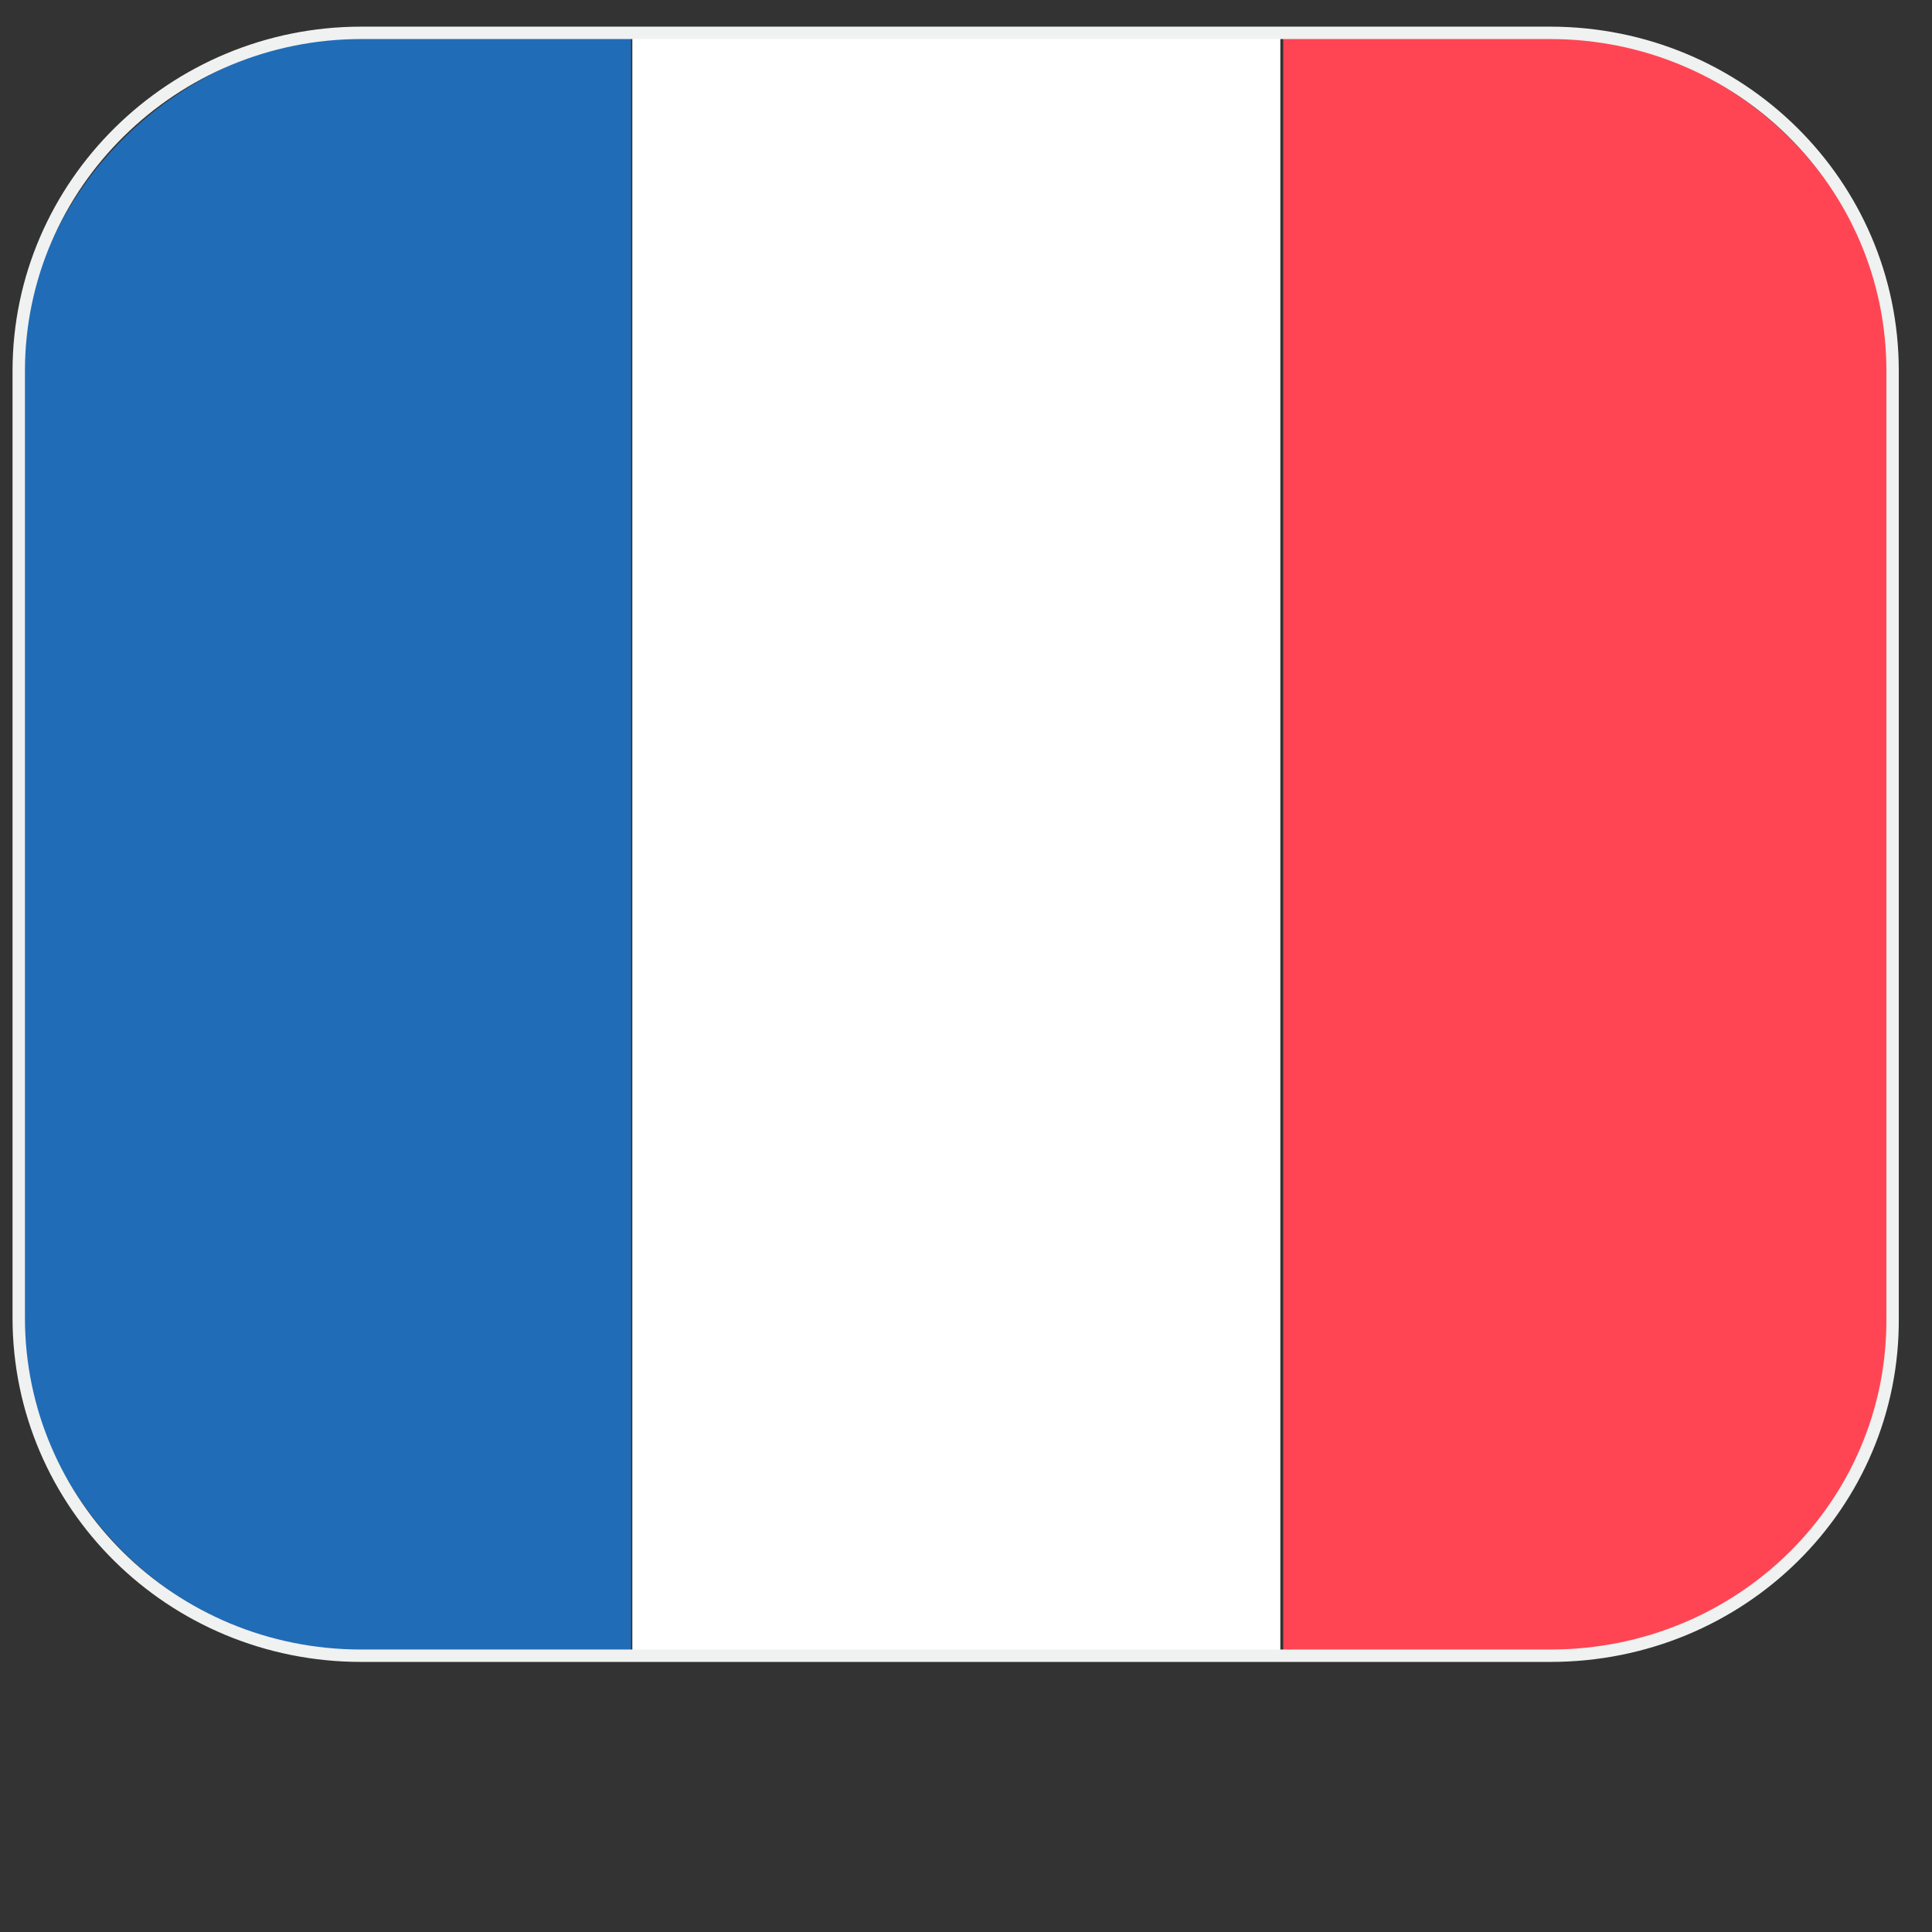 <?xml version="1.0" encoding="utf-8"?>
<!-- Generator: Adobe Illustrator 26.5.0, SVG Export Plug-In . SVG Version: 6.00 Build 0)  -->
<svg version="1.1" id="Layer_1" xmlns="http://www.w3.org/2000/svg" xmlns:xlink="http://www.w3.org/1999/xlink" x="0px" y="0px"
	 viewBox="0 0 100 100" style="enable-background:new 0 0 100 100;" xml:space="preserve">
<rect x="0" y="0" width="100" height="100" fill="#333333" stroke="none"/>
<style type="text/css">
	.st0{clip-path:url(#SVGID_00000001632338168356471320000007822489210954568849_);}
	.st1{fill:#216CB7;}
	.st2{fill:#FFFFFF;}
	.st3{fill:#FF4553;}
	.st4{fill:none;stroke:#F0F1F1;stroke-width:0.642;stroke-miterlimit:10;}
</style>
<g>
	<g>
		<g>
			<g>
				<defs>
					<path id="SVGID_1_" d="M79.52,85.7H19.49c-10.26,0-18.45-8.19-18.45-18.19V19.96c0-10.07,8.33-18.19,18.45-18.19h60.04
						c10.26,0,18.45,8.19,18.45,18.19v47.55C98.04,77.51,89.78,85.7,79.52,85.7z"/>
				</defs>
				<clipPath id="SVGID_00000142890206426163934070000015145921318470467726_">
					<use xlink:href="#SVGID_1_"  style="overflow:visible;"/>
				</clipPath>
				<g style="clip-path:url(#SVGID_00000142890206426163934070000015145921318470467726_);">
					<g>
						<g>
							<rect x="-0.88" y="-2.39" class="st1" width="33.54" height="91.57"/>
						</g>
						<g>
							<g>
								<rect x="32.73" y="-2.39" class="st2" width="33.54" height="91.57"/>
							</g>
						</g>
						<g>
							<rect x="66.42" y="-2.39" class="st3" width="33.54" height="91.57"/>
						</g>
					</g>
				</g>
			</g>
		</g>
	</g>
	<path class="st4" d="M80.24,85.7H18.7c-9.83,0-17.73-7.84-17.73-17.49V19.2C0.97,9.55,8.95,1.7,18.7,1.7h61.53
		c9.83,0,17.73,7.84,17.73,17.49v49.01C98.04,77.86,90.13,85.7,80.24,85.7z"/>
</g>
</svg>
